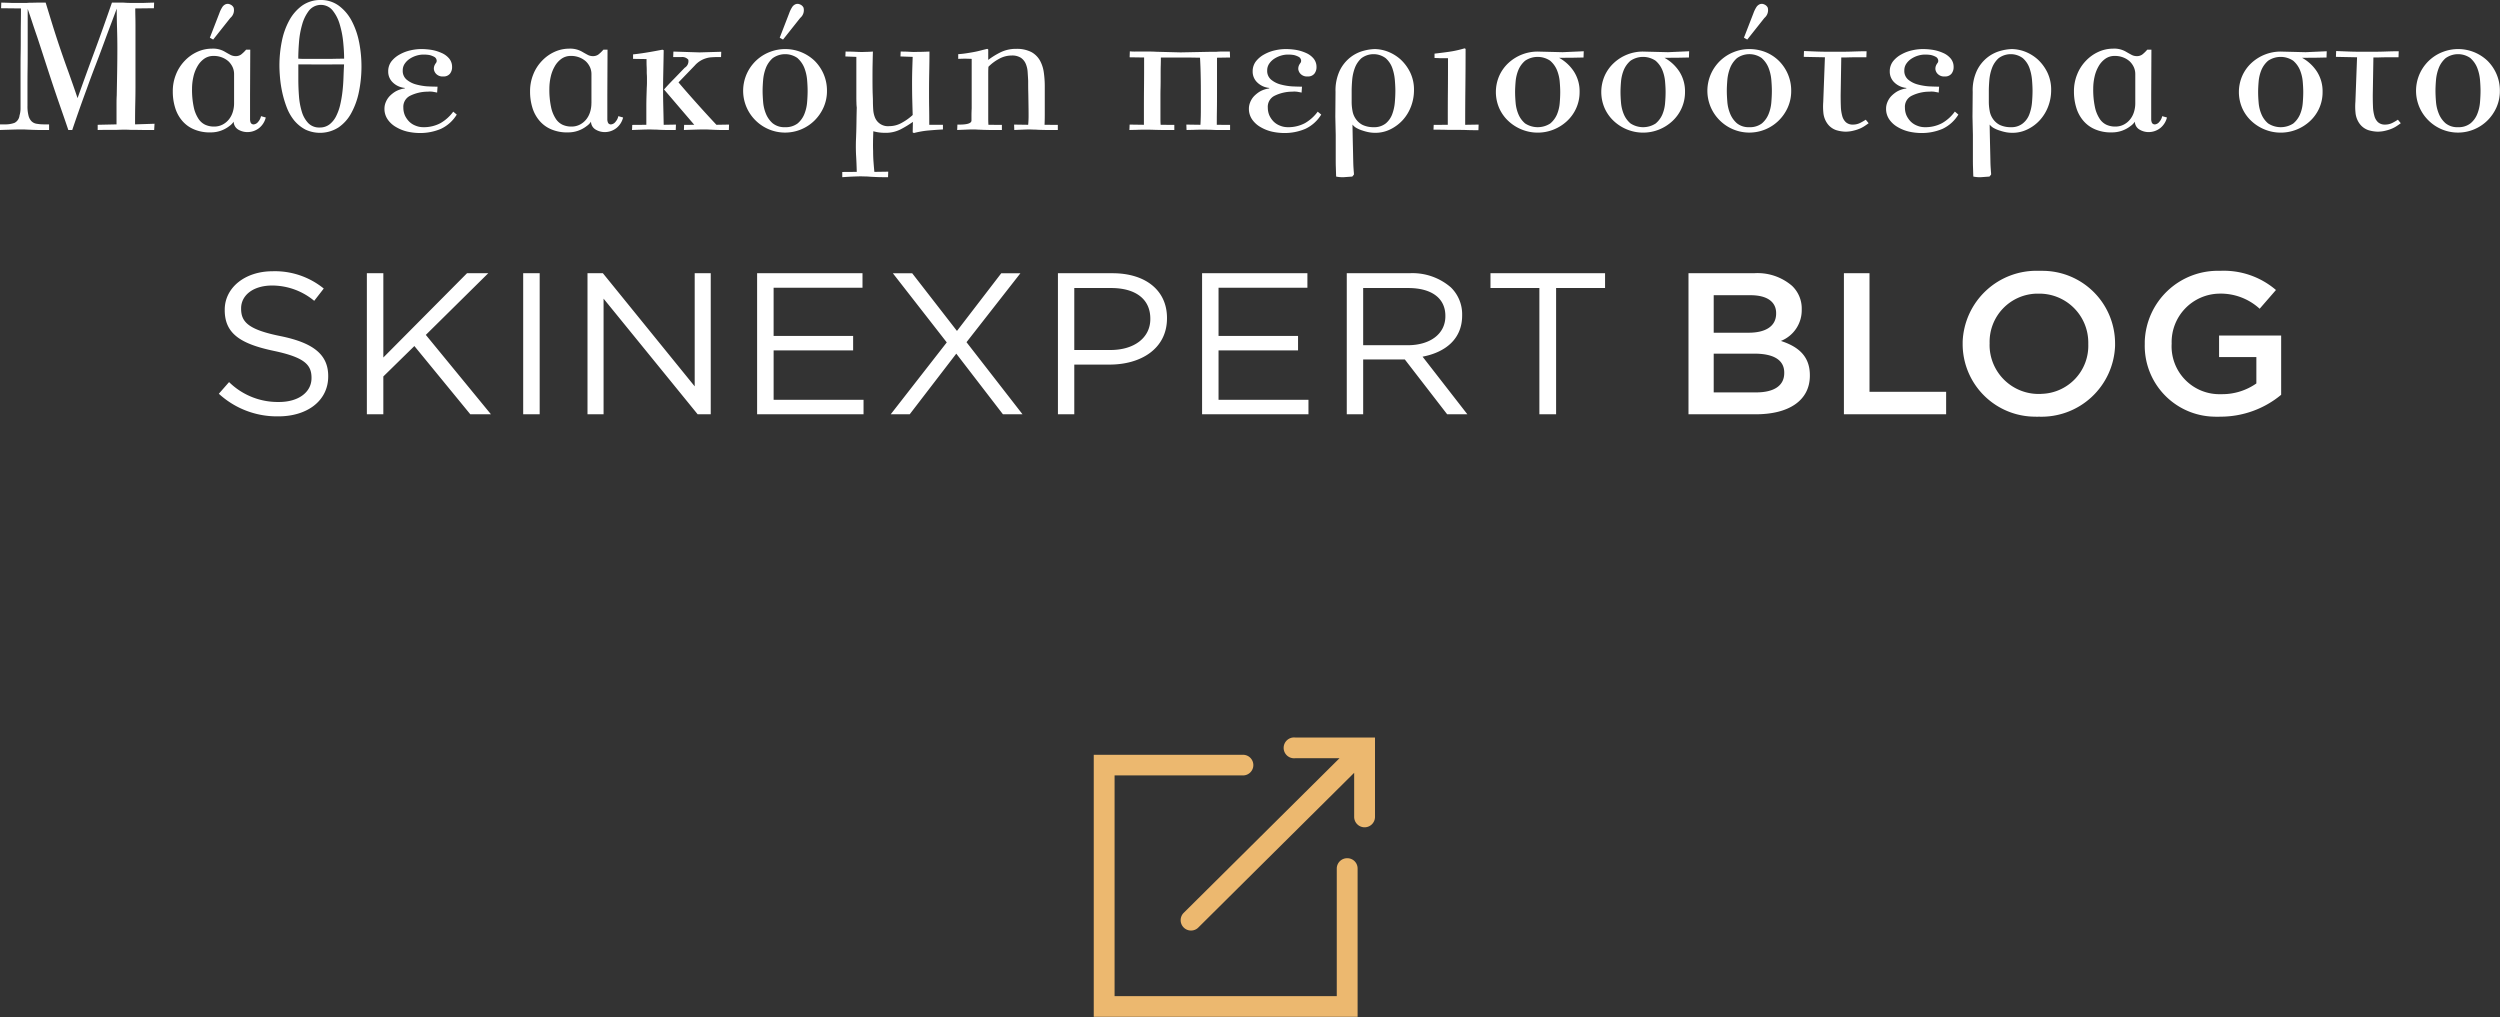 <svg xmlns="http://www.w3.org/2000/svg" width="240" height="97.63" viewBox="0 0 240 97.63">
  <rect x="0" y="0" width="240" height="97.63" fill="#333333" stroke="none"/>
  <defs>
    <style>
      .cls-1 {
        fill: #fff;
      }

      .cls-1, .cls-2 {
        fill-rule: evenodd;
      }

      .cls-2 {
        fill: #ecb86f;
      }
    </style>
  </defs>
  <path class="cls-1" d="M66.73,4450.97c2.78,0,4.778-1.51,4.778-3.83v-0.04c0-2.07-1.44-3.19-4.561-3.83-3.1-.62-3.8-1.36-3.8-2.63v-0.04c0-1.24,1.14-2.19,2.98-2.19a6.333,6.333,0,0,1,4.037,1.47l0.916-1.18a7.423,7.423,0,0,0-4.911-1.66c-2.655,0-4.595,1.58-4.595,3.69v0.04c0,2.23,1.473,3.23,4.694,3.91,2.938,0.62,3.637,1.32,3.637,2.58v0.04c0,1.33-1.223,2.29-3.121,2.29a6.672,6.672,0,0,1-4.794-1.91l-0.982,1.12A8.243,8.243,0,0,0,66.73,4450.97Zm8.49-.2H76.8v-3.63l2.98-2.92,5.368,6.55H87.13l-6.251-7.62,5.993-5.92H84.833l-8.032,8.09v-8.09H75.219v13.54h0Zm15.007,0h1.582v-13.54H90.226v13.54Zm6.176,0h1.54v-11.1l9.031,11.1h1.257v-13.54h-1.54v10.86l-8.814-10.86H96.4v13.54Zm16.281,0H122.9v-1.39h-8.632v-4.74H121.9v-1.39h-7.633v-4.63H122.8v-1.39H112.683v13.54Zm12.826,0h1.823l4.47-5.82,4.478,5.82h1.881l-5.377-6.92,5.177-6.62h-1.839l-4.254,5.54-4.3-5.54h-1.856l5.177,6.64Zm16.048,0h1.573V4446h3.4c2.979,0,5.5-1.51,5.5-4.44v-0.04c0-2.66-2.08-4.29-5.235-4.29h-5.235v13.54h0Zm1.573-6.17v-5.95h3.537c2.264,0,3.762,1,3.762,2.94v0.04c0,1.78-1.523,2.97-3.837,2.97H143.13Zm12.268,6.17h10.213v-1.39H156.98v-4.74h7.632v-1.39H156.98v-4.63h8.531v-1.39H155.4v13.54Zm13.892,0h1.573v-5.26h4l4.062,5.26h1.94l-4.3-5.53c2.2-.42,3.8-1.7,3.8-3.95v-0.04a3.593,3.593,0,0,0-1.082-2.66,5.619,5.619,0,0,0-3.979-1.36H169.29v13.54h0Zm1.573-6.63v-5.49h4.32c2.256,0,3.571.98,3.571,2.67v0.04c0,1.73-1.515,2.78-3.6,2.78h-4.295Zm16.921,6.63h1.6v-12.12h4.7v-1.42h-11v1.42h4.695v12.12h0Zm14.308,0h6.476c3.113,0,5.177-1.29,5.177-3.71v-0.04c0-1.84-1.124-2.75-2.78-3.29a3.172,3.172,0,0,0,2-3.01v-0.04a3,3,0,0,0-.941-2.25,5.079,5.079,0,0,0-3.654-1.2h-6.276v13.54h0Zm2.422-7.83v-3.6h3.53c1.606,0,2.463.64,2.463,1.72v0.04c0,1.24-1.04,1.84-2.638,1.84h-3.355Zm0,5.73v-3.72h3.9c1.939,0,2.871.66,2.871,1.82v0.04c0,1.24-1.015,1.86-2.7,1.86h-4.071Zm12.5,2.1h9.813v-2.16h-7.357v-11.38h-2.456v13.54h0Zm18.7,0.23a7.068,7.068,0,0,0,7.332-6.79c0-.07,0-0.14,0-0.21v-0.04a6.975,6.975,0,0,0-7-6.96h-0.3a7.083,7.083,0,0,0-7.332,6.8c0,0.07,0,.13,0,0.2v0.04a6.969,6.969,0,0,0,7,6.96,1.444,1.444,0,0,0,.294,0h0Zm0.041-2.18a4.709,4.709,0,0,1-4.757-4.65c0-.05,0-0.11.005-0.17v-0.04a4.628,4.628,0,0,1,4.5-4.77h0.214a4.7,4.7,0,0,1,4.757,4.65c0,0.05,0,.11,0,0.16v0.04a4.616,4.616,0,0,1-4.5,4.77,1.526,1.526,0,0,1-.214.01h0Zm17.4,2.18a9.11,9.11,0,0,0,5.835-2.1v-5.69h-5.96v2.07h3.58v2.53a5.713,5.713,0,0,1-3.38,1.03,4.59,4.59,0,0,1-4.752-4.84v-0.04a4.651,4.651,0,0,1,4.536-4.77,5.533,5.533,0,0,1,3.912,1.45l1.565-1.8a7.694,7.694,0,0,0-5.377-1.84,7.015,7.015,0,0,0-7.218,6.79c0,0.07,0,.14,0,0.21v0.04a6.8,6.8,0,0,0,6.675,6.96,5.669,5.669,0,0,0,.583,0h0Z" transform="translate(-40 -4411)"/>
  <path id="icon" class="cls-2" d="M169.33,4493.39a0.993,0.993,0,0,0-1,.99v12.25H147v-21.19h12.331a0.99,0.99,0,1,0,0-1.98H145v25.15H170.33v-14.23a0.982,0.982,0,0,0-.98-0.99h-0.02Zm-5-11.59a1,1,0,1,0,0,1.99h4.261l-14.962,14.85a0.995,0.995,0,0,0,1.383,1.43l0.028-.03L170,4485.19v4.23a1,1,0,0,0,2,0v-7.62h-7.671Z" transform="translate(-40 -4411)"/>
  <path id="more" class="cls-1" d="M54.835,4422.88l-1.869.06q0-1.2.02-2.01t0.02-1.53v-6.01q0-.36-0.01-0.78c-0.007-.28-0.01-0.55-0.01-0.8l1.79-.02,0.02-.54q-0.616.015-1,.03h-1.12c-0.2,0-.428,0-0.686-0.02s-0.673-.01-1.243-0.01c-0.57,1.65-1.13,3.23-1.68,4.71s-1.09,2.98-1.621,4.46c-0.265-.79-0.56-1.63-0.885-2.54-0.325-.89-0.634-1.78-0.924-2.64q-0.339-1.02-.627-1.95c-0.192-.62-0.4-1.31-0.626-2.04H43.563c-0.225.01-.418,0.01-0.577,0.01s-0.3.01-.408,0.02H41.124q-0.388-.015-1-0.03l-0.02.54,1.909,0.02q0,0.585-.01,1.29t-0.01,1.47c0,0.51,0,1.02-.01,1.54s-0.01,1.03-.01,1.52v3.81a2.428,2.428,0,0,1-.1.65,0.9,0.9,0,0,1-.468.7,2.521,2.521,0,0,1-.944.15H40v0.54c0.53-.02.951-0.03,1.263-0.04s0.567-.01.766-0.01,0.388,0,.53.01,0.295,0.01.464,0.02,0.388,0.01.646,0.02h1.044v-0.54h-0.5a4.054,4.054,0,0,1-.7-0.06,0.885,0.885,0,0,1-.487-0.24,1.172,1.172,0,0,1-.288-0.54,3.537,3.537,0,0,1-.1-0.95v-1.73c0-.53,0-1.12.01-1.78s0.01-1.33.01-2.02v-3.77q0.2,0.57.417,1.23c0.146,0.45.312,0.94,0.5,1.48q0.318,0.96.646,1.98c0.219,0.67.434,1.34,0.646,1.98,0.345,1.05.663,1.98,0.945,2.79s0.533,1.53.746,2.17h0.378q0.219-.66.587-1.71t0.8-2.22c0.285-.8.583-1.6,0.9-2.42s0.6-1.59.865-2.31,0.5-1.34.7-1.87,0.338-.91.418-1.12c0,0.58.01,1.2,0.03,1.88s0.03,1.31.03,1.89c0,0.75-.007,1.52-0.02,2.3s-0.026,1.54-.04,2.26c-0.013.24-.02,0.48-0.02,0.71v2.07l-1.809.04v0.5c0.265-.01.5-0.01,0.706-0.01H50.6c0.318,0,.587,0,0.805-0.01s0.408-.01.567-0.01c0.133,0,.278,0,0.438.01s0.345,0.01.557,0.01,0.464,0,.756.01H54.8Zm7.269-11.45a0.538,0.538,0,0,0-.447-0.02,0.716,0.716,0,0,0-.338.31,2.775,2.775,0,0,0-.258.54l-0.915,2.36,0.318,0.18,1.65-2.08a0.964,0.964,0,0,0,.318-0.98,0.621,0.621,0,0,0-.328-0.31h0Zm0.368,9.48a2.8,2.8,0,0,1-.119.82,2.124,2.124,0,0,1-.368.72,1.913,1.913,0,0,1-.616.51,1.758,1.758,0,0,1-.845.19,1.99,1.99,0,0,1-.835-0.18,1.594,1.594,0,0,1-.657-0.6,3.262,3.262,0,0,1-.437-1.11,7.986,7.986,0,0,1-.159-1.75,5.182,5.182,0,0,1,.133-1.15,3.526,3.526,0,0,1,.388-1,2.232,2.232,0,0,1,.647-0.72,1.519,1.519,0,0,1,.9-0.27,2.112,2.112,0,0,1,.825.15,2.028,2.028,0,0,1,.616.38,1.858,1.858,0,0,1,.388.55,1.621,1.621,0,0,1,.139.65v2.81h0Zm2.585,1.24a1.183,1.183,0,0,1-.278.55,0.605,0.605,0,0,1-.4.24,0.31,0.31,0,0,1-.308-0.15,0.862,0.862,0,0,1-.066-0.36v-2.37l0.02-4.29h-0.4a3.3,3.3,0,0,1-.487.47,0.9,0.9,0,0,1-.508.15,1.088,1.088,0,0,1-.557-0.15c-0.172-.09-0.345-0.19-0.517-0.29a2.215,2.215,0,0,0-1.213-.28,3.413,3.413,0,0,0-1.412.31,3.841,3.841,0,0,0-1.2.86,4,4,0,0,0-.835,1.3,4.267,4.267,0,0,0-.308,1.64,5.213,5.213,0,0,0,.219,1.54,3.471,3.471,0,0,0,.663,1.25,3.017,3.017,0,0,0,1.133.84,3.835,3.835,0,0,0,1.641.3,2.868,2.868,0,0,0,1.789-.62,1.49,1.49,0,0,0,.4-0.41,0.91,0.91,0,0,0,.437.76,1.733,1.733,0,0,0,.836.24,1.816,1.816,0,0,0,1.173-.39,1.869,1.869,0,0,0,.636-1.01Zm7.974-4.97-0.02.37c-0.013.27-.026,0.59-0.04,0.99s-0.043.79-.09,1.21a11.3,11.3,0,0,1-.209,1.25,4.793,4.793,0,0,1-.388,1.12,2.305,2.305,0,0,1-.636.81,1.5,1.5,0,0,1-.964.31,1.441,1.441,0,0,1-1.1-.43,2.731,2.731,0,0,1-.616-1.11,6.837,6.837,0,0,1-.268-1.49c-0.04-.54-0.06-1.07-0.06-1.58v-1.45l2.267,0.01Zm-0.746-.54c-0.272.01-.54,0.01-0.805,0.01H69.043c-0.126,0-.262-0.01-0.408-0.02q0-.69.07-1.59a8.336,8.336,0,0,1,.3-1.68,3.888,3.888,0,0,1,.656-1.34,1.467,1.467,0,0,1,1.965-.3,1.38,1.38,0,0,1,.312.29,3.8,3.8,0,0,1,.676,1.33,8.826,8.826,0,0,1,.331,1.68c0.06,0.6.09,1.14,0.09,1.61-0.228,0-.477.01-0.748,0.01h0Zm2.187-1.6a7.387,7.387,0,0,0-.706-2.03,4.3,4.3,0,0,0-1.223-1.45,2.889,2.889,0,0,0-1.76-.56,3.018,3.018,0,0,0-1.78.54,4.252,4.252,0,0,0-1.233,1.42,6.951,6.951,0,0,0-.716,2.01,11.663,11.663,0,0,0-.229,2.32q0,0.51.06,1.2a11.126,11.126,0,0,0,.219,1.41,9.877,9.877,0,0,0,.427,1.42,4.609,4.609,0,0,0,.716,1.25,3.593,3.593,0,0,0,1.074.87,3.3,3.3,0,0,0,3.181-.21,3.911,3.911,0,0,0,1.214-1.36,7.169,7.169,0,0,0,.736-2.03,12.189,12.189,0,0,0,.022-4.8h0Zm4.385,4.45a2.478,2.478,0,0,0-.885.29,2.8,2.8,0,0,0-.606.49,1.943,1.943,0,0,0-.349.58,1.62,1.62,0,0,0-.109.57,1.782,1.782,0,0,0,.319,1.06,2.444,2.444,0,0,0,.815.73,3.837,3.837,0,0,0,1.094.43,5.578,5.578,0,0,0,1.153.13,5.064,5.064,0,0,0,2.039-.4,3.56,3.56,0,0,0,1.521-1.37l-0.338-.28a3.985,3.985,0,0,1-1.223,1.1,3.389,3.389,0,0,1-1.657.39,1.91,1.91,0,0,1-.746-0.15,1.756,1.756,0,0,1-.606-0.39,2.114,2.114,0,0,1-.408-0.59,1.882,1.882,0,0,1-.149-0.74,1.178,1.178,0,0,1,.676-1.16,3.849,3.849,0,0,1,1.671-.38,1.985,1.985,0,0,1,.487.01c0.152,0.03.288,0.05,0.408,0.08l0.04-.57q-0.417,0-.994-0.03a5.757,5.757,0,0,1-1.094-.19,2.378,2.378,0,0,1-.885-0.46,1.087,1.087,0,0,1-.368-0.88,1.124,1.124,0,0,1,.189-0.64,1.741,1.741,0,0,1,.487-0.48,2.485,2.485,0,0,1,.646-0.3,2.279,2.279,0,0,1,.687-0.1,3.212,3.212,0,0,1,.537.04,1.843,1.843,0,0,1,.517.2,0.452,0.452,0,0,1,.189.29,0.351,0.351,0,0,1-.089.31,1.407,1.407,0,0,0-.109.19,0.8,0.8,0,0,0-.066.36,0.78,0.78,0,0,0,.248.49,0.845,0.845,0,0,0,.646.22,0.777,0.777,0,0,0,.646-0.26,0.987,0.987,0,0,0,.209-0.64,1.245,1.245,0,0,0-.288-0.83,1.963,1.963,0,0,0-.729-0.53,3.958,3.958,0,0,0-.954-0.29,6.1,6.1,0,0,0-.955-0.08,4.668,4.668,0,0,0-1.054.12,3.775,3.775,0,0,0-1.034.39,2.594,2.594,0,0,0-.8.66,1.558,1.558,0,0,0-.318.98,1.423,1.423,0,0,0,.457,1.07,1.888,1.888,0,0,0,1.133.51v0.05h0Zm17.918,1.42a2.8,2.8,0,0,1-.119.82,2.125,2.125,0,0,1-.368.72,1.913,1.913,0,0,1-.616.51,1.758,1.758,0,0,1-.845.19,1.993,1.993,0,0,1-.836-0.18,1.594,1.594,0,0,1-.656-0.6,3.259,3.259,0,0,1-.437-1.11,7.974,7.974,0,0,1-.159-1.75,5.176,5.176,0,0,1,.133-1.15,3.529,3.529,0,0,1,.388-1,2.234,2.234,0,0,1,.646-0.72,1.522,1.522,0,0,1,.905-0.27,2.112,2.112,0,0,1,.825.15,2.027,2.027,0,0,1,.616.38,1.86,1.86,0,0,1,.388.55,1.622,1.622,0,0,1,.139.65v2.81h0Zm2.585,1.24a1.183,1.183,0,0,1-.278.55,0.605,0.605,0,0,1-.4.24,0.3,0.3,0,0,1-.308-0.15,0.828,0.828,0,0,1-.07-0.36v-2.37l0.02-4.29h-0.4a3.3,3.3,0,0,1-.488.47,0.9,0.9,0,0,1-.507.15,1.089,1.089,0,0,1-.557-0.15c-0.172-.09-0.345-0.19-0.517-0.29a2.307,2.307,0,0,0-1.213-.28,3.413,3.413,0,0,0-1.412.31,3.841,3.841,0,0,0-1.2.86,3.983,3.983,0,0,0-.835,1.3,4.265,4.265,0,0,0-.309,1.64,5.226,5.226,0,0,0,.219,1.54,3.475,3.475,0,0,0,.667,1.25,3.018,3.018,0,0,0,1.133.84,3.835,3.835,0,0,0,1.641.3,2.869,2.869,0,0,0,1.79-.62,1.49,1.49,0,0,0,.4-0.41,0.9,0.9,0,0,0,.447.76,1.7,1.7,0,0,0,.826.24,1.816,1.816,0,0,0,1.173-.39,1.87,1.87,0,0,0,.636-1.01Zm4.355,0.83c-0.013-.68-0.026-1.28-0.039-1.79s-0.02-1.03-.02-1.54q0-.8.02-1.68c0.013-.59.026-1.31,0.039-2.15l-0.119-.05c-0.384.07-.785,0.15-1.2,0.22s-0.958.16-1.621,0.23v0.43l1.293,0.02c0,0.29,0,.52.01,0.7s0.01,0.32.01,0.45,0,0.24.01,0.36,0.01,0.24.01,0.39v0.37c0,0.14-.008.32-0.02,0.51l-0.02.64c-0.014.45-.02,0.8-0.02,1.07v1.82l-1.353.01-0.02.49c0.438-.02.789-0.03,1.054-0.04s0.491-.01.677-0.01,0.345,0.01.477,0.01,0.282,0.01.448,0.02,0.367,0.01.606,0.02h0.934l0.02-.52Zm2.983-5.69a2.334,2.334,0,0,1,1.1-.7,2.184,2.184,0,0,1,.507-0.09c0.159-.01.312-0.02,0.458-0.02h0.457l0.02-.51-2.088.06-2.506-.08-0.02.53H105.4a0.765,0.765,0,0,1,.676.25,0.727,0.727,0,0,1-.338.77c-0.4.41-.759,0.79-1.084,1.12s-0.626.65-.905,0.97l2.9,3.39-0.974.01-0.02.49c0.49-.02.888-0.03,1.193-0.04s0.556-.01.755-0.01,0.365,0,.5.01l0.438,0.02c0.159,0.01.348,0.01,0.567,0.02h0.862l0.02-.52-1.213.02q-0.956-1.02-1.84-2.01c-0.59-.66-1.193-1.34-1.8-2.06Zm10.112-5.86a0.538,0.538,0,0,0-.447-0.02,0.714,0.714,0,0,0-.338.31,2.737,2.737,0,0,0-.259.54l-0.913,2.36,0.318,0.18,1.651-2.08a0.963,0.963,0,0,0,.318-0.98,0.62,0.62,0,0,0-.327-0.31h0Zm-0.239,5.16a2.461,2.461,0,0,1,.647.93,4.184,4.184,0,0,1,.265,1.16c0.033,0.41.049,0.75,0.049,1.04,0,0.32-.016.69-0.049,1.09a3.835,3.835,0,0,1-.265,1.14,2.308,2.308,0,0,1-.647.9,1.888,1.888,0,0,1-1.2.36,1.776,1.776,0,0,1-1.2-.38,2.425,2.425,0,0,1-.646-0.92,3.771,3.771,0,0,1-.265-1.13c-0.033-.41-0.05-0.76-0.05-1.06s0.017-.63.05-1.04a4.149,4.149,0,0,1,.265-1.16,2.448,2.448,0,0,1,.646-0.93,2.058,2.058,0,0,1,2.411,0H116.57Zm-2.724-.58a3.993,3.993,0,0,0-1.283,6.58,4.022,4.022,0,0,0,5.608,0,4.1,4.1,0,0,0,.885-1.27,3.841,3.841,0,0,0,.332-1.6,4.009,4.009,0,0,0-.318-1.6,4.076,4.076,0,0,0-.856-1.27,4.082,4.082,0,0,0-4.366-.84h0Zm9.963,8.58q0.011-.48.03-0.99a4.026,4.026,0,0,0,1.093.15,3.155,3.155,0,0,0,1.542-.34,9.918,9.918,0,0,0,1.163-.71l-0.02,1.01,0.119,0.06a8.811,8.811,0,0,1,1.353-.24c0.477-.04.955-0.08,1.432-0.1v-0.45h-1.313c0-.53,0-1.06-0.01-1.6s-0.01-1.09-.01-1.66c0-.64.007-1.27,0.02-1.9s0.02-1.25.02-1.87c-0.438.02-.759,0.03-0.965,0.03s-0.381.01-.527,0.01-0.284-.01-0.457-0.02-0.445-.02-0.815-0.02l-0.02.47,1.173,0.04c-0.013.34-.026,0.73-0.04,1.19s-0.019.88-.019,1.28c0,0.6.006,1.16,0.019,1.67s0.027,1,.04,1.44a5.1,5.1,0,0,1-1.014.73,2.415,2.415,0,0,1-1.233.34,1.34,1.34,0,0,1-1.362-.8,2.408,2.408,0,0,1-.179-0.78c-0.02-.29-0.03-0.57-0.03-0.85s-0.023-.59-0.03-0.94-0.01-.73-0.01-1.13c0-.48,0-0.96.01-1.44s0.017-.89.03-1.22q-0.417.03-.656,0.03c-0.159.01-.319,0.01-0.478,0.01s-0.348-.01-0.567-0.02-0.526-.02-0.924-0.02l-0.02.47,1.054,0.04v3.72c0,0.24,0,.48.01,0.7a3.481,3.481,0,0,0,.03.44q-0.021.75-.03,1.53c-0.007.51-.023,1.07-0.05,1.67-0.013.55-.007,1.05,0.02,1.49s0.046,0.93.06,1.49l-1.392.01v0.5q0.656-.045,1.064-0.06c0.271-.01.5-0.02,0.685-0.02s0.372,0.01.518,0.01,0.308,0.02.487,0.03,0.4,0.02.656,0.03,0.587,0.01.984,0.01l0.02-.53-1.332.02c-0.027-.28-0.053-0.58-0.079-0.92s-0.04-.69-0.04-1.08c-0.011-.29-0.015-0.59-0.007-0.91h0Zm11.068-8.84-0.1-.06c-0.212.05-.415,0.1-0.607,0.15s-0.4.1-.607,0.14-0.444.08-.7,0.12a8.518,8.518,0,0,1-.875.1v0.45l0.637-.02,0.656,0.02v4.75q-0.019.375-.02,0.66v0.51q0,0.42-1.352.39l-0.02.52c0.4-.02.712-0.03,0.944-0.04s0.421-.01.567-0.01,0.3,0,.428.01,0.281,0.01.464,0.02,0.424,0.01.716,0.02h1.173v-0.49l-1.292-.01c-0.014-.18-0.02-0.36-0.02-0.56v-4.41c0-.23.006-0.43,0.02-0.6a4.192,4.192,0,0,1,1-.75,2.479,2.479,0,0,1,1.223-.33,1.549,1.549,0,0,1,.895.22,1.334,1.334,0,0,1,.467.58,2.39,2.39,0,0,1,.179.78c0.02,0.29.037,0.58,0.05,0.85,0,0.33,0,.68.01,1.07s0.013,0.78.02,1.17,0.01,0.76.01,1.1a8.482,8.482,0,0,1-.04.88l-1.352-.02,0.02,0.52c0.4-.02.712-0.03,0.944-0.04s0.421-.01.567-0.01,0.275,0.01.388,0.01,0.258,0.01.437,0.02,0.411,0.01.7,0.02h1.143v-0.49l-1.273-.01c0.013-.33.02-0.64,0.02-0.95v-2.76a9.36,9.36,0,0,0-.09-1.3,3.3,3.3,0,0,0-.368-1.15,2.112,2.112,0,0,0-.825-0.82,3.039,3.039,0,0,0-1.458-.31,3.333,3.333,0,0,0-1.524.34,7.372,7.372,0,0,0-1.163.72v-1h0Zm23.207,7.24-1.272-.01c0-.31,0-0.77.01-1.36s0.01-1.21.01-1.86v-3.22l1.252-.02-0.02-.57H157.17c-0.12,0-.246.01-0.378,0.02h-0.457l-3,.06-2.307-.06c-0.186-.01-0.385-0.02-0.6-0.02H149.05a5.535,5.535,0,0,1-.586-0.02l-0.02.57,1.391,0.02c0,0.99,0,1.91-.009,2.75s-0.01,1.56-.01,2.13v1.58l-1.372-.02-0.02.52c0.318-.01.579-0.01,0.785-0.02s0.385-.01.537-0.01h0.447c0.146,0,.332,0,0.547.01s0.484,0.01.795,0.02h1.2v-0.49l-1.313-.01c-0.013-.18-0.02-0.36-0.02-0.56v-2.02c0-.27,0-0.59.01-0.95s0.01-.75.01-1.13,0-.72.01-1.05,0.01-.57.01-0.75h2.546l1.213,0.02c0.013,0.21.026,0.5,0.04,0.85s0.022,0.75.03,1.18,0.01,0.87.01,1.32v1.3c0,0.4,0,.76-0.01,1.08s-0.018.56-.03,0.71l-1.353-.02,0.02,0.52c0.331-.01.6-0.01,0.805-0.02s0.381-.01.531-0.01h0.417c0.211,0,.491,0,0.835.02s0.875,0.01,1.591.01v-0.49h-0.007Zm3.759-3.5a2.48,2.48,0,0,0-.885.29,2.823,2.823,0,0,0-.607.49,1.944,1.944,0,0,0-.347.58,1.627,1.627,0,0,0-.11.57,1.79,1.79,0,0,0,.318,1.06,2.453,2.453,0,0,0,.815.73,3.851,3.851,0,0,0,1.094.43,5.584,5.584,0,0,0,1.154.13,5.062,5.062,0,0,0,2.038-.4,3.568,3.568,0,0,0,1.524-1.37l-0.338-.28a3.987,3.987,0,0,1-1.223,1.1,3.391,3.391,0,0,1-1.657.39,1.912,1.912,0,0,1-.746-0.15,1.758,1.758,0,0,1-.607-0.39,2.1,2.1,0,0,1-.407-0.59,1.883,1.883,0,0,1-.15-0.74,1.178,1.178,0,0,1,.677-1.16,3.845,3.845,0,0,1,1.67-.38,1.983,1.983,0,0,1,.487.01c0.153,0.03.289,0.05,0.408,0.08l0.04-.57q-0.419,0-.994-0.03a5.759,5.759,0,0,1-1.094-.19,2.377,2.377,0,0,1-.885-0.46,1.086,1.086,0,0,1-.368-0.88,1.124,1.124,0,0,1,.189-0.64,1.727,1.727,0,0,1,.487-0.48,2.494,2.494,0,0,1,.647-0.3,2.274,2.274,0,0,1,.686-0.1,3.2,3.2,0,0,1,.536.04,1.839,1.839,0,0,1,.517.2,0.446,0.446,0,0,1,.189.29,0.352,0.352,0,0,1-.089.31,1.453,1.453,0,0,0-.11.19,0.812,0.812,0,0,0-.069.36,0.779,0.779,0,0,0,.248.49,0.847,0.847,0,0,0,.647.22,0.776,0.776,0,0,0,.646-0.26,0.985,0.985,0,0,0,.209-0.64,1.251,1.251,0,0,0-.288-0.83,1.967,1.967,0,0,0-.729-0.53,3.97,3.97,0,0,0-.954-0.29,6.113,6.113,0,0,0-.955-0.08,4.675,4.675,0,0,0-1.054.12,3.776,3.776,0,0,0-1.034.39,2.588,2.588,0,0,0-.795.66,1.56,1.56,0,0,0-.319.98,1.426,1.426,0,0,0,.458,1.07,1.887,1.887,0,0,0,1.133.51v0.05h0Zm11.186-2.9a2.286,2.286,0,0,1,.627.93,4.625,4.625,0,0,1,.248,1.16c0.033,0.41.05,0.75,0.05,1.04,0,0.32-.017.69-0.05,1.09a4.305,4.305,0,0,1-.248,1.14,2.1,2.1,0,0,1-.627.9,1.774,1.774,0,0,1-1.163.36,2.419,2.419,0,0,1-1.064-.22,1.779,1.779,0,0,1-.646-0.57,1.9,1.9,0,0,1-.318-0.78,4.641,4.641,0,0,1-.08-0.86v-1.06c0-.29.017-0.63,0.05-1.04a4.356,4.356,0,0,1,.258-1.16,2.389,2.389,0,0,1,.627-0.93,1.947,1.947,0,0,1,2.338,0h0Zm-4.036,11.42,0.825-.06,0.159-.19v-0.07c0-.01,0-0.06-0.01-0.16s-0.017-.22-0.03-0.4-0.023-.45-0.03-0.8-0.016-.8-0.03-1.35-0.026-1.22-.039-2.02a1.287,1.287,0,0,0,.407.34,2.926,2.926,0,0,0,.577.24,4.333,4.333,0,0,0,.617.16,3.331,3.331,0,0,0,.547.05,3.236,3.236,0,0,0,1.5-.34,4.027,4.027,0,0,0,1.193-.9,4.1,4.1,0,0,0,.785-1.31,4.378,4.378,0,0,0,.278-1.55,3.805,3.805,0,0,0-.357-1.68,4.174,4.174,0,0,0-.905-1.24,4,4,0,0,0-1.214-.76,3.719,3.719,0,0,0-1.282-.26,4.568,4.568,0,0,0-1.1.17,3.542,3.542,0,0,0-1.243.62,3.66,3.66,0,0,0-1.014,1.25,4.468,4.468,0,0,0-.418,2.06l-0.019,2.4,0.039,1.75v2.22c0,0.29,0,.58.01,0.86s0.016,0.59.03,0.91a2.961,2.961,0,0,0,.728.06h0Zm11.664-5.03c0-1.25.007-2.46,0.02-3.64s0.02-2.41.02-3.65l-0.1-.05a10.433,10.433,0,0,1-1.113.27c-0.437.08-1.028,0.15-1.77,0.24v0.42c0.252,0,.437.01,0.556,0.02h0.737c0,1.07,0,2.14-.01,3.19s-0.01,2.13-.01,3.2l-1.353.01-0.02.46c0.477,0,.865,0,1.164.01s0.54,0.01.726,0.01H180c0.225,0,.464,0,0.716.01s0.656,0.02,1.212.02l0.02-.54Zm6.959-7.03a4.142,4.142,0,0,0-2.8,1.09,3.793,3.793,0,0,0-.885,1.23,3.9,3.9,0,0,0,0,3.13,3.793,3.793,0,0,0,.885,1.23,4.17,4.17,0,0,0,1.283.81,4.1,4.1,0,0,0,3.042,0,4.17,4.17,0,0,0,1.283-.81,3.793,3.793,0,0,0,.885-1.23,3.753,3.753,0,0,0,.331-1.57,3.5,3.5,0,0,0-.537-1.95,4.005,4.005,0,0,0-1.431-1.33l1.372-.01,0.974-.02,0.02-.6-2.028.09Zm1.2,0.88a2.414,2.414,0,0,1,.647.89,3.816,3.816,0,0,1,.268,1.11c0.033,0.39.05,0.73,0.05,1q0,0.495-.05,1.08a3.569,3.569,0,0,1-.268,1.09,2.335,2.335,0,0,1-.647.86,2.216,2.216,0,0,1-2.406-.01,2.338,2.338,0,0,1-.647-0.89,3.643,3.643,0,0,1-.265-1.1c-0.033-.38-0.05-0.73-0.05-1.03,0-.27.017-0.61,0.05-1a3.779,3.779,0,0,1,.265-1.11,2.4,2.4,0,0,1,.647-0.89,2.154,2.154,0,0,1,2.407,0h0Zm8.919-.88a4.1,4.1,0,0,0-2.8,1.09,3.793,3.793,0,0,0-.885,1.23,3.9,3.9,0,0,0,0,3.13,3.793,3.793,0,0,0,.885,1.23,4.17,4.17,0,0,0,1.283.81,4.1,4.1,0,0,0,3.042,0,4.17,4.17,0,0,0,1.283-.81,3.793,3.793,0,0,0,.885-1.23,3.754,3.754,0,0,0,.332-1.57,3.509,3.509,0,0,0-.537-1.95,4.011,4.011,0,0,0-1.433-1.33l1.373-.01,0.974-.02,0.02-.6-2.028.09Zm1.2,0.88a2.4,2.4,0,0,1,.646.89,3.748,3.748,0,0,1,.265,1.11c0.034,0.39.05,0.73,0.05,1,0,0.33-.016.69-0.05,1.08a3.507,3.507,0,0,1-.265,1.09,2.322,2.322,0,0,1-.646.86,2.216,2.216,0,0,1-2.406-.01,2.348,2.348,0,0,1-.647-0.89,3.643,3.643,0,0,1-.265-1.1c-0.033-.38-0.049-0.73-0.049-1.03,0-.27.016-0.61,0.049-1a3.779,3.779,0,0,1,.265-1.11,2.414,2.414,0,0,1,.647-0.89,2.154,2.154,0,0,1,2.407,0h0Zm10.441-5.4a0.54,0.54,0,0,0-.448-0.02,0.723,0.723,0,0,0-.338.31,2.79,2.79,0,0,0-.258.54l-0.915,2.36,0.318,0.18,1.65-2.08a0.966,0.966,0,0,0,.319-0.98,0.623,0.623,0,0,0-.327-0.31h0Zm-0.239,5.16a2.448,2.448,0,0,1,.646.93,4.149,4.149,0,0,1,.265,1.16c0.033,0.41.05,0.75,0.05,1.04,0,0.32-.017.69-0.05,1.09a3.774,3.774,0,0,1-.265,1.14,2.3,2.3,0,0,1-.646.9,1.888,1.888,0,0,1-1.2.36,1.78,1.78,0,0,1-1.2-.38,2.436,2.436,0,0,1-.646-0.92,3.775,3.775,0,0,1-.268-1.13c-0.033-.41-0.05-0.76-0.05-1.06s0.017-.63.05-1.04a4.19,4.19,0,0,1,.268-1.16,2.47,2.47,0,0,1,.646-0.93,2.053,2.053,0,0,1,2.408,0h0Zm-2.725-.58a3.993,3.993,0,0,0-1.282,6.58,4.022,4.022,0,0,0,5.608,0,4.1,4.1,0,0,0,.885-1.27,3.856,3.856,0,0,0,.331-1.6,3.975,3.975,0,0,0-.318-1.6,4.056,4.056,0,0,0-.855-1.27,3.932,3.932,0,0,0-1.273-.84,4.2,4.2,0,0,0-1.571-.3,3.961,3.961,0,0,0-1.523.3h0Zm12.7,6.48a5.5,5.5,0,0,1-.537.31,1.522,1.522,0,0,1-.7.16,0.967,0.967,0,0,1-.676-0.23,1.268,1.268,0,0,1-.348-0.61,3.783,3.783,0,0,1-.13-0.9c-0.013-.33-0.019-0.7-0.019-1.09l0.059-3.61c0.186,0,.411,0,0.676-0.01s0.53-.01.8-0.01h0.934l0.02-.58q-0.537,0-1.363.03c-0.55.02-1.123,0.02-1.723,0.02-0.544,0-1.091,0-1.641-.02s-0.977-.04-1.282-0.05l-0.02.56,2.029,0.04-0.16,4.28a5.906,5.906,0,0,0,.01,1.03,2.134,2.134,0,0,0,.348,1,1.734,1.734,0,0,0,.905.69,3.441,3.441,0,0,0,.845.14,3.116,3.116,0,0,0,.805-0.1,3.756,3.756,0,0,0,.657-0.22,2.972,2.972,0,0,0,.487-0.28c0.133-.09.232-0.16,0.3-0.21Zm3.9-3a2.485,2.485,0,0,0-.886.29,2.817,2.817,0,0,0-.606.49,1.948,1.948,0,0,0-.348.58,1.6,1.6,0,0,0-.109.57,1.777,1.777,0,0,0,.318,1.06,2.453,2.453,0,0,0,.815.73,3.84,3.84,0,0,0,1.094.43,5.582,5.582,0,0,0,1.153.13,5.067,5.067,0,0,0,2.039-.4,3.56,3.56,0,0,0,1.521-1.37l-0.338-.29a3.9,3.9,0,0,1-1.223,1.11,3.4,3.4,0,0,1-1.661.39,1.9,1.9,0,0,1-.745-0.15,1.758,1.758,0,0,1-.607-0.39,2.1,2.1,0,0,1-.407-0.59,1.864,1.864,0,0,1-.149-0.74,1.177,1.177,0,0,1,.676-1.16,3.842,3.842,0,0,1,1.67-.38,1.992,1.992,0,0,1,.488.01c0.151,0.03.288,0.05,0.407,0.08l0.04-.57c-0.278,0-.61-0.01-0.994-0.03a5.759,5.759,0,0,1-1.094-.19,2.385,2.385,0,0,1-.885-0.46,1.085,1.085,0,0,1-.367-0.88,1.117,1.117,0,0,1,.189-0.64,1.727,1.727,0,0,1,.487-0.48,2.473,2.473,0,0,1,.646-0.3,2.274,2.274,0,0,1,.686-0.1,3.213,3.213,0,0,1,.537.04,1.851,1.851,0,0,1,.517.2,0.454,0.454,0,0,1,.189.29,0.352,0.352,0,0,1-.089.31,1.257,1.257,0,0,0-.11.19,0.785,0.785,0,0,0-.069.36,0.747,0.747,0,0,0,.248.49,0.845,0.845,0,0,0,.646.22,0.779,0.779,0,0,0,.647-0.26,0.99,0.99,0,0,0,.208-0.64,1.241,1.241,0,0,0-.288-0.83,1.956,1.956,0,0,0-.726-0.53,3.964,3.964,0,0,0-.955-0.29,6.09,6.09,0,0,0-.954-0.08,4.668,4.668,0,0,0-1.054.12,3.776,3.776,0,0,0-1.034.39,2.6,2.6,0,0,0-.8.66,1.559,1.559,0,0,0-.318.98,1.425,1.425,0,0,0,.457,1.07,1.89,1.89,0,0,0,1.134.51v0.05h0Zm11.186-2.9a2.306,2.306,0,0,1,.627.93,4.669,4.669,0,0,1,.248,1.16c0.033,0.41.05,0.75,0.05,1.04,0,0.32-.017.69-0.05,1.09a4.305,4.305,0,0,1-.248,1.14,2.014,2.014,0,0,1-.627.89,1.732,1.732,0,0,1-1.163.37,2.419,2.419,0,0,1-1.064-.22,1.787,1.787,0,0,1-.646-0.57,1.9,1.9,0,0,1-.318-0.78,4.641,4.641,0,0,1-.081-0.86v-1.06c0-.29.017-0.63,0.05-1.04a4.4,4.4,0,0,1,.259-1.16,2.389,2.389,0,0,1,.627-0.93,1.946,1.946,0,0,1,2.337,0h0Zm-4.037,11.42,0.826-.06,0.159-.19v-0.07c0-.01,0-0.06-0.01-0.16s-0.017-.22-0.03-0.4-0.024-.45-0.03-0.8-0.017-.8-0.03-1.35-0.027-1.22-.039-2.02a1.276,1.276,0,0,0,.407.34,2.926,2.926,0,0,0,.577.24,4.355,4.355,0,0,0,.616.16,3.331,3.331,0,0,0,.547.05,3.24,3.24,0,0,0,1.5-.34,3.865,3.865,0,0,0,1.193-.9,4.1,4.1,0,0,0,.785-1.31,4.378,4.378,0,0,0,.278-1.55,3.805,3.805,0,0,0-.357-1.68,4.174,4.174,0,0,0-.905-1.24,4,4,0,0,0-1.213-.76,3.73,3.73,0,0,0-1.283-.26,4.576,4.576,0,0,0-1.1.17,3.542,3.542,0,0,0-1.243.62,3.66,3.66,0,0,0-1.014,1.25,4.454,4.454,0,0,0-.417,2.06l-0.02,2.4,0.039,1.75v2.22c0,0.29,0,.57.01,0.86s0.017,0.59.03,0.91a2.953,2.953,0,0,0,.727.06h0Zm14.825-7.1a2.82,2.82,0,0,1-.119.82,2.119,2.119,0,0,1-.368.72,1.914,1.914,0,0,1-.616.51,1.758,1.758,0,0,1-.845.19,1.987,1.987,0,0,1-.835-0.18,1.588,1.588,0,0,1-.657-0.6,3.263,3.263,0,0,1-.438-1.11,8.041,8.041,0,0,1-.159-1.75,5.173,5.173,0,0,1,.13-1.15,3.519,3.519,0,0,1,.387-1,2.238,2.238,0,0,1,.647-0.72,1.519,1.519,0,0,1,.905-0.27,2.111,2.111,0,0,1,.825.15,2.014,2.014,0,0,1,.616.38,1.859,1.859,0,0,1,.388.55,1.617,1.617,0,0,1,.139.65v2.81h0Zm2.585,1.24a1.181,1.181,0,0,1-.278.55,0.607,0.607,0,0,1-.4.24,0.31,0.31,0,0,1-.308-0.15,0.855,0.855,0,0,1-.07-0.36v-2.37l0.02-4.29h-0.4a3.286,3.286,0,0,1-.487.47,0.9,0.9,0,0,1-.507.15,1.09,1.09,0,0,1-.557-0.15c-0.172-.09-0.345-0.19-0.517-0.29a2.217,2.217,0,0,0-1.213-.28,3.412,3.412,0,0,0-1.412.31,3.836,3.836,0,0,0-1.2.86,3.991,3.991,0,0,0-.835,1.3,4.248,4.248,0,0,0-.308,1.64,5.222,5.222,0,0,0,.218,1.54,3.474,3.474,0,0,0,.663,1.25,3.024,3.024,0,0,0,1.133.84,3.836,3.836,0,0,0,1.641.3,2.871,2.871,0,0,0,1.79-.62,1.489,1.489,0,0,0,.4-0.41,0.9,0.9,0,0,0,.449.76,1.692,1.692,0,0,0,.825.24,1.816,1.816,0,0,0,1.173-.39,1.867,1.867,0,0,0,.636-1.01Zm11.375-6.2a4.142,4.142,0,0,0-2.8,1.09,3.778,3.778,0,0,0-.885,1.23,3.892,3.892,0,0,0,0,3.13,3.778,3.778,0,0,0,.885,1.23,4.17,4.17,0,0,0,1.283.81,4.1,4.1,0,0,0,3.042,0,4.17,4.17,0,0,0,1.283-.81,3.793,3.793,0,0,0,.885-1.23,3.75,3.75,0,0,0,.328-1.57,3.509,3.509,0,0,0-.537-1.95,4,4,0,0,0-1.432-1.33l1.372-.01,0.975-.02,0.02-.6-2.029.09Zm1.2,0.88a2.414,2.414,0,0,1,.647.89,3.784,3.784,0,0,1,.268,1.11c0.033,0.39.05,0.73,0.05,1q0,0.495-.05,1.08a3.541,3.541,0,0,1-.268,1.09,2.335,2.335,0,0,1-.647.86,2.216,2.216,0,0,1-2.406-.01,2.335,2.335,0,0,1-.646-0.89,3.585,3.585,0,0,1-.265-1.1c-0.034-.38-0.05-0.73-0.05-1.03,0-.27.016-0.61,0.05-1a3.717,3.717,0,0,1,.265-1.11,2.4,2.4,0,0,1,.646-0.89,2.156,2.156,0,0,1,2.408,0h0Zm10.052,5.66a5.369,5.369,0,0,1-.536.31,1.522,1.522,0,0,1-.7.16,0.967,0.967,0,0,1-.676-0.23,1.268,1.268,0,0,1-.348-0.61,3.734,3.734,0,0,1-.133-0.9c-0.014-.33-0.02-0.7-0.02-1.09l0.06-3.61c0.186,0,.41,0,0.676-0.01s0.53-.01.8-0.01h0.935l0.02-.58q-0.537,0-1.362.03c-0.55.02-1.127,0.02-1.724,0.02-0.543,0-1.09,0-1.64-.02s-0.977-.04-1.282-0.05l-0.02.56,2.028,0.04-0.159,4.28a5.906,5.906,0,0,0,.01,1.03,2.123,2.123,0,0,0,.348,1,1.734,1.734,0,0,0,.905.69,3.441,3.441,0,0,0,.845.14,3.11,3.11,0,0,0,.805-0.1,3.718,3.718,0,0,0,.656-0.22,2.981,2.981,0,0,0,.488-0.28c0.132-.09.232-0.16,0.3-0.21Zm6.971-5.9a2.448,2.448,0,0,1,.646.93,4.184,4.184,0,0,1,.265,1.16c0.033,0.41.05,0.75,0.05,1.04,0,0.32-.017.69-0.05,1.09a3.8,3.8,0,0,1-.265,1.14,2.214,2.214,0,0,1-.646.89,1.839,1.839,0,0,1-1.2.37,1.78,1.78,0,0,1-1.2-.38,2.436,2.436,0,0,1-.646-0.92,3.775,3.775,0,0,1-.268-1.13c-0.034-.41-0.05-0.76-0.05-1.06s0.016-.63.05-1.04a4.155,4.155,0,0,1,.268-1.16,2.448,2.448,0,0,1,.646-0.93,2.055,2.055,0,0,1,2.409,0h0Zm-2.725-.58a3.993,3.993,0,0,0-1.282,6.58,4.022,4.022,0,0,0,5.608,0,4.115,4.115,0,0,0,.885-1.27,3.856,3.856,0,0,0,.331-1.6,3.975,3.975,0,0,0-.318-1.6,4.056,4.056,0,0,0-.855-1.27,4.084,4.084,0,0,0-4.367-.84h0Z" transform="translate(-40 -4411)"/>
</svg>
